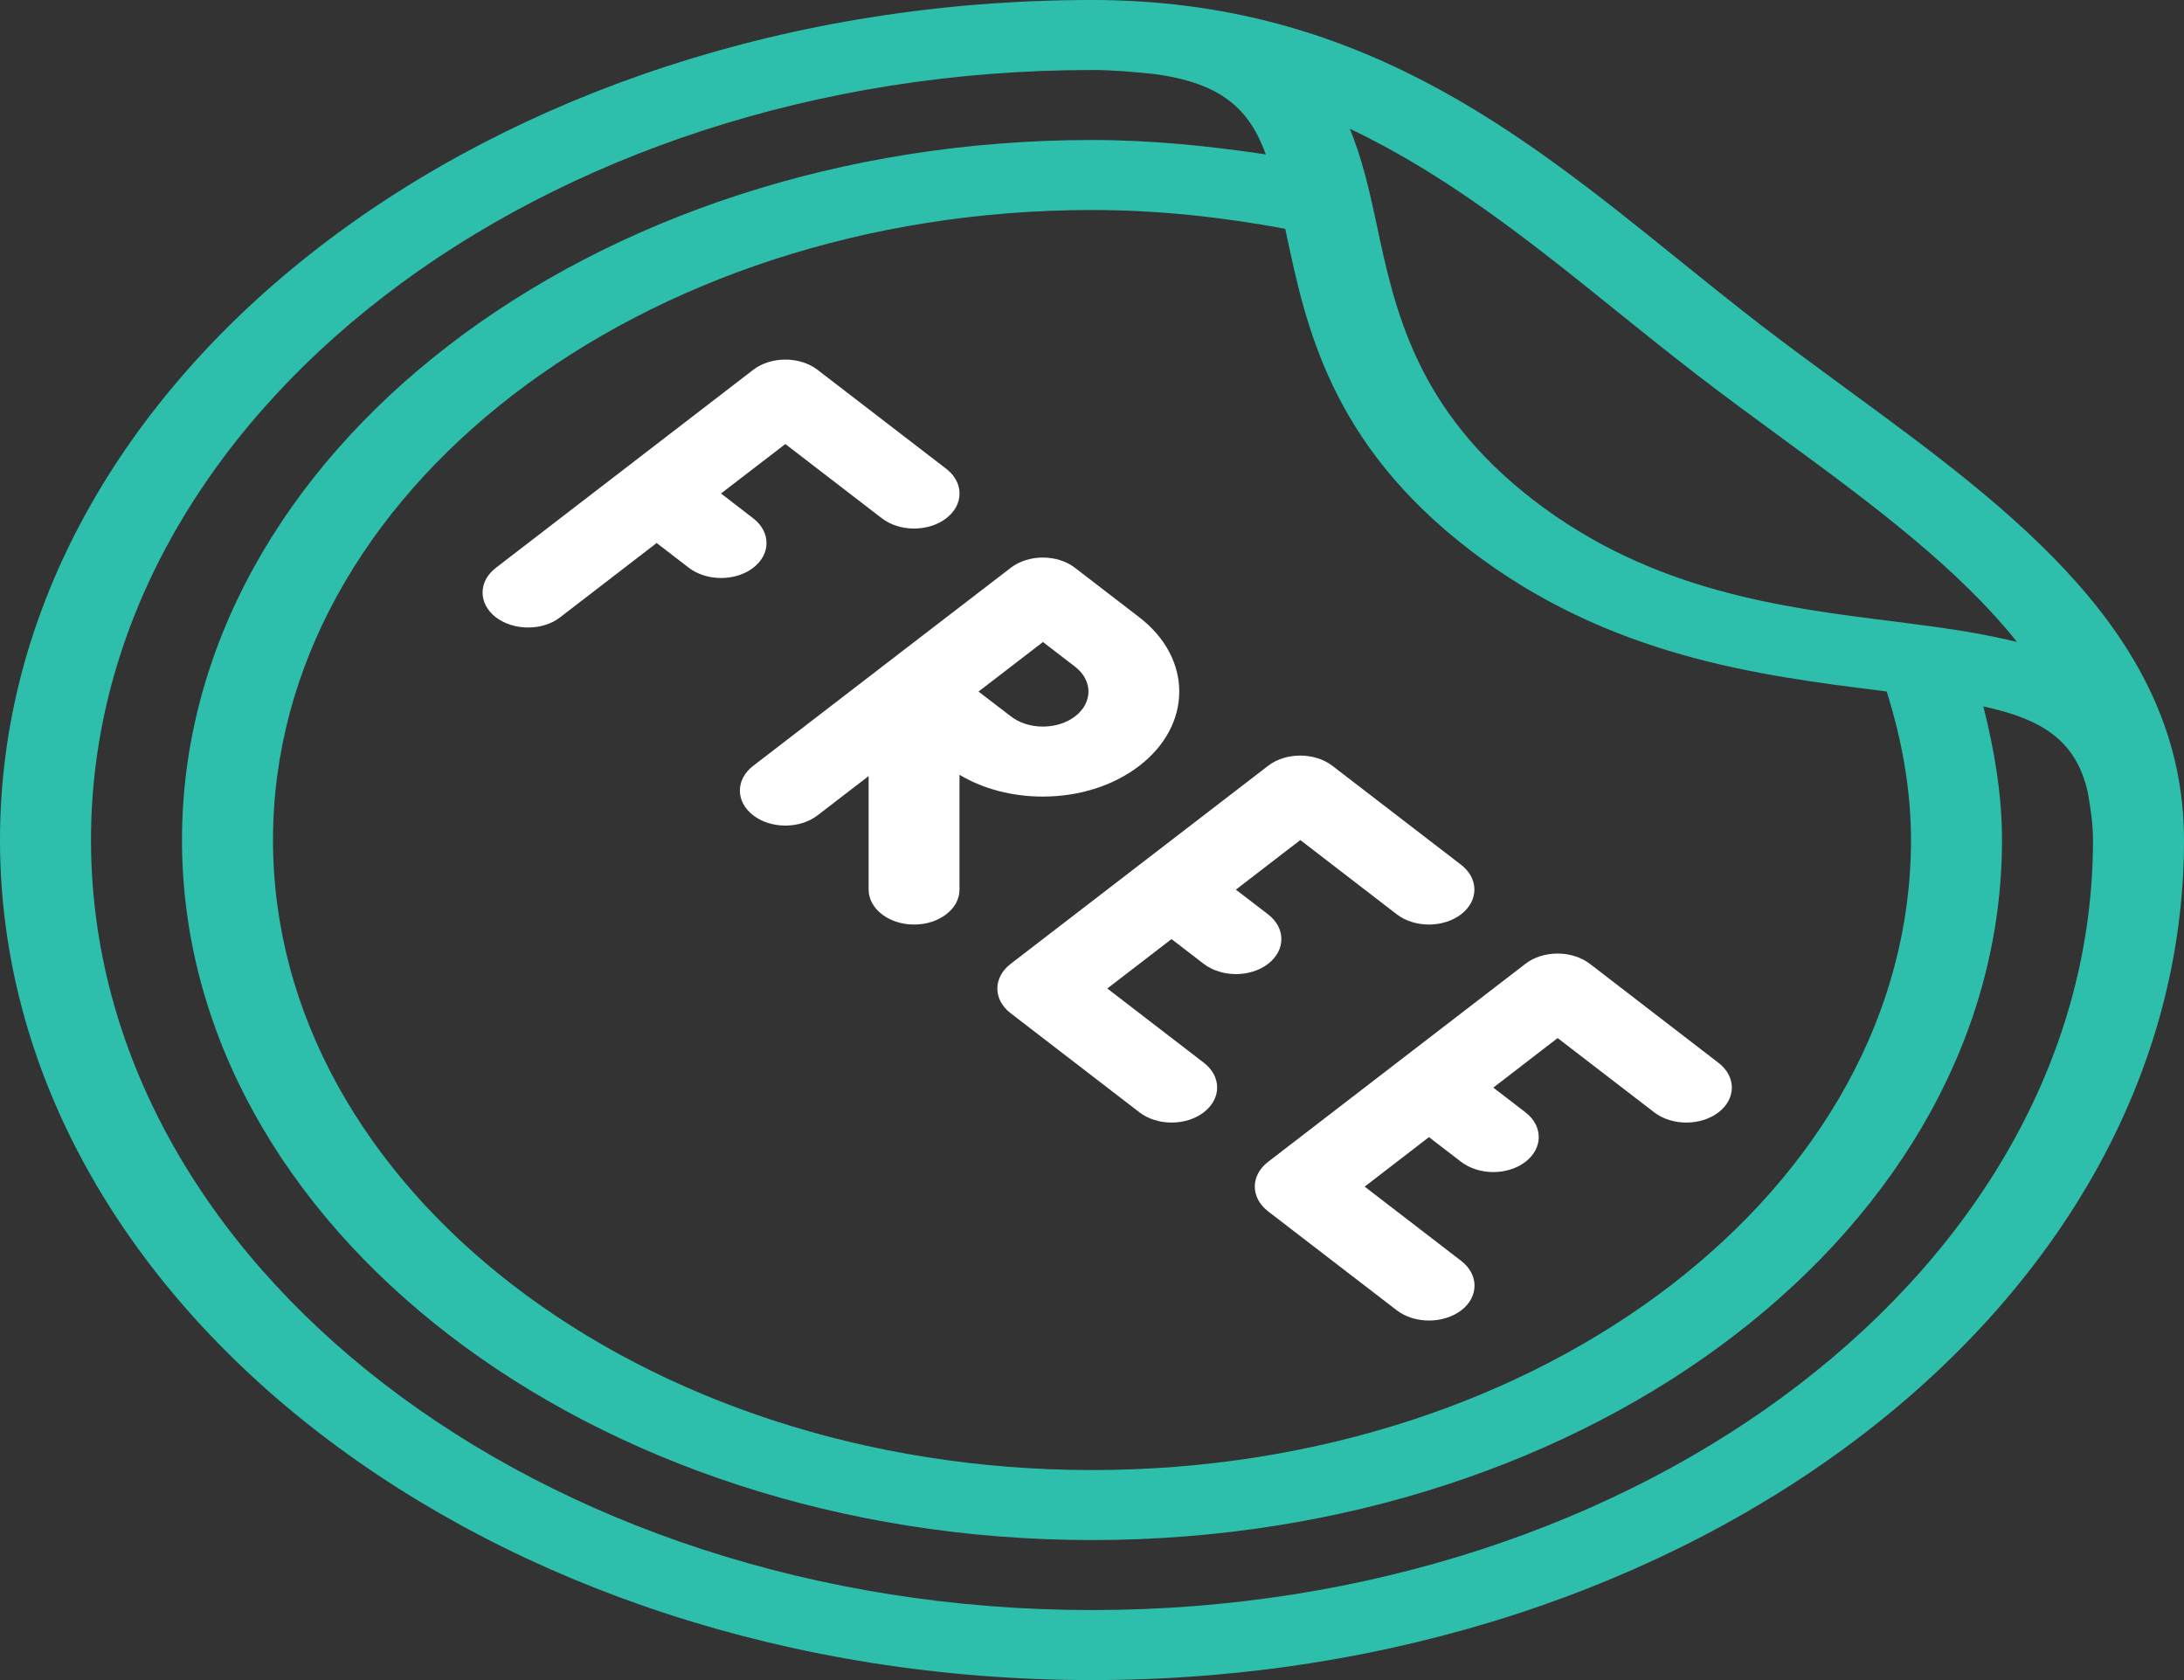 <svg width="39" height="30" viewBox="0 0 39 30" fill="none" xmlns="http://www.w3.org/2000/svg">
<rect x="0" y="0" width="39" height="30" fill="#333333" stroke="none"/>
<path d="M13.45 9.255L12.875 8.812L14.024 7.929L15.748 9.255C16.065 9.499 16.58 9.499 16.897 9.255C17.214 9.011 17.214 8.615 16.897 8.371L14.599 6.604C14.282 6.36 13.767 6.36 13.45 6.604L8.855 10.139C8.538 10.383 8.538 10.779 8.855 11.023C9.014 11.144 9.222 11.205 9.43 11.205C9.638 11.205 9.846 11.145 10.002 11.023L11.726 9.696L12.301 10.139C12.46 10.26 12.668 10.321 12.877 10.321C13.085 10.321 13.292 10.26 13.45 10.139C13.767 9.895 13.767 9.499 13.45 9.255Z" fill="white"/>
<path d="M22.644 21.63L24.942 23.397C25.101 23.519 25.309 23.58 25.517 23.58C25.725 23.58 25.933 23.519 26.093 23.399C26.41 23.155 26.41 22.759 26.093 22.515L24.369 21.189L25.517 20.305L26.091 20.746C26.25 20.867 26.458 20.929 26.666 20.929C26.874 20.929 27.082 20.867 27.24 20.746C27.557 20.502 27.557 20.106 27.24 19.862L26.666 19.421L27.815 18.536L29.539 19.862C29.856 20.106 30.371 20.106 30.688 19.862C31.005 19.619 31.005 19.222 30.688 18.979L28.39 17.21C28.238 17.094 28.031 17.027 27.815 17.027C27.599 17.027 27.393 17.092 27.24 17.21L22.645 20.746C22.328 20.99 22.328 21.386 22.644 21.63Z" fill="white"/>
<path d="M18.049 10.139L15.764 11.895C15.753 11.904 15.743 11.911 15.732 11.92L13.45 13.675C13.133 13.919 13.133 14.315 13.45 14.559C13.767 14.803 14.282 14.803 14.599 14.559L15.511 13.858V15.884C15.511 16.229 15.875 16.509 16.323 16.509C16.772 16.509 17.136 16.229 17.134 15.884V13.835C17.558 14.088 18.075 14.224 18.621 14.224C19.273 14.224 19.885 14.029 20.345 13.675C21.296 12.944 21.296 11.754 20.345 11.023L19.196 10.139C18.879 9.895 18.366 9.895 18.049 10.139ZM19.199 12.791C19.045 12.909 18.842 12.974 18.624 12.974C18.406 12.974 18.203 12.909 18.049 12.79L17.474 12.349L18.624 11.464L19.199 11.906C19.516 12.151 19.516 12.548 19.199 12.791Z" fill="white"/>
<path d="M18.049 18.094L20.347 19.862C20.506 19.984 20.714 20.045 20.922 20.045C21.13 20.045 21.338 19.984 21.497 19.861C21.814 19.617 21.814 19.221 21.497 18.977L19.773 17.651L20.92 16.769L21.495 17.211C21.655 17.332 21.863 17.394 22.071 17.394C22.279 17.394 22.487 17.332 22.644 17.211C22.961 16.967 22.961 16.571 22.644 16.327L22.069 15.886L23.22 15L24.942 16.326C25.259 16.57 25.774 16.57 26.091 16.326C26.408 16.082 26.408 15.686 26.091 15.442L23.793 13.675C23.477 13.431 22.961 13.431 22.644 13.675L18.049 17.21C17.73 17.454 17.73 17.85 18.049 18.094Z" fill="white"/>
<path d="M32.978 6.946C32.468 6.571 31.952 6.195 31.45 5.809C30.947 5.421 30.454 5.024 29.965 4.629C27.144 2.352 24.23 0 19.5 0C8.747 0 0 6.729 0 15C0 23.271 8.747 30 19.5 30C30.253 30 39 23.271 39 15.001C39 11.356 35.937 9.114 32.978 6.946ZM28.788 5.49C29.287 5.892 29.789 6.297 30.301 6.691C30.812 7.085 31.338 7.469 31.858 7.85C33.449 9.015 34.97 10.15 36.018 11.463C35.539 11.346 35.036 11.259 34.521 11.189C34.497 11.185 34.476 11.181 34.452 11.18C34.255 11.154 34.057 11.127 33.86 11.102C31.817 10.848 29.498 10.557 27.389 8.934C25.28 7.31 24.903 5.527 24.572 3.956C24.451 3.39 24.32 2.825 24.104 2.299C25.803 3.104 27.277 4.271 28.788 5.49ZM22.966 4.155C23.319 5.826 23.759 7.906 26.241 9.816C28.722 11.726 31.426 12.064 33.6 12.335C33.633 12.339 33.659 12.342 33.691 12.348C33.962 13.211 34.125 14.099 34.125 15C34.125 21.203 27.565 26.25 19.5 26.25C11.435 26.25 4.875 21.203 4.875 15C4.875 8.797 11.435 3.75 19.5 3.75C20.668 3.75 21.822 3.875 22.95 4.085C22.955 4.11 22.96 4.13 22.966 4.155ZM19.5 28.75C9.644 28.75 1.625 22.581 1.625 15C1.625 7.419 9.644 1.25 19.5 1.25C19.887 1.25 20.247 1.285 20.608 1.321C21.816 1.482 22.31 1.95 22.604 2.757C21.583 2.605 20.548 2.5 19.5 2.5C10.541 2.5 3.25 8.107 3.25 15C3.25 21.892 10.54 27.5 19.5 27.5C28.46 27.5 35.75 21.892 35.75 15C35.75 14.193 35.615 13.398 35.417 12.614C36.465 12.84 37.074 13.22 37.282 14.149C37.33 14.425 37.375 14.703 37.375 15C37.375 22.581 29.356 28.75 19.5 28.75Z" fill="#2DBFAC"/>
</svg>

